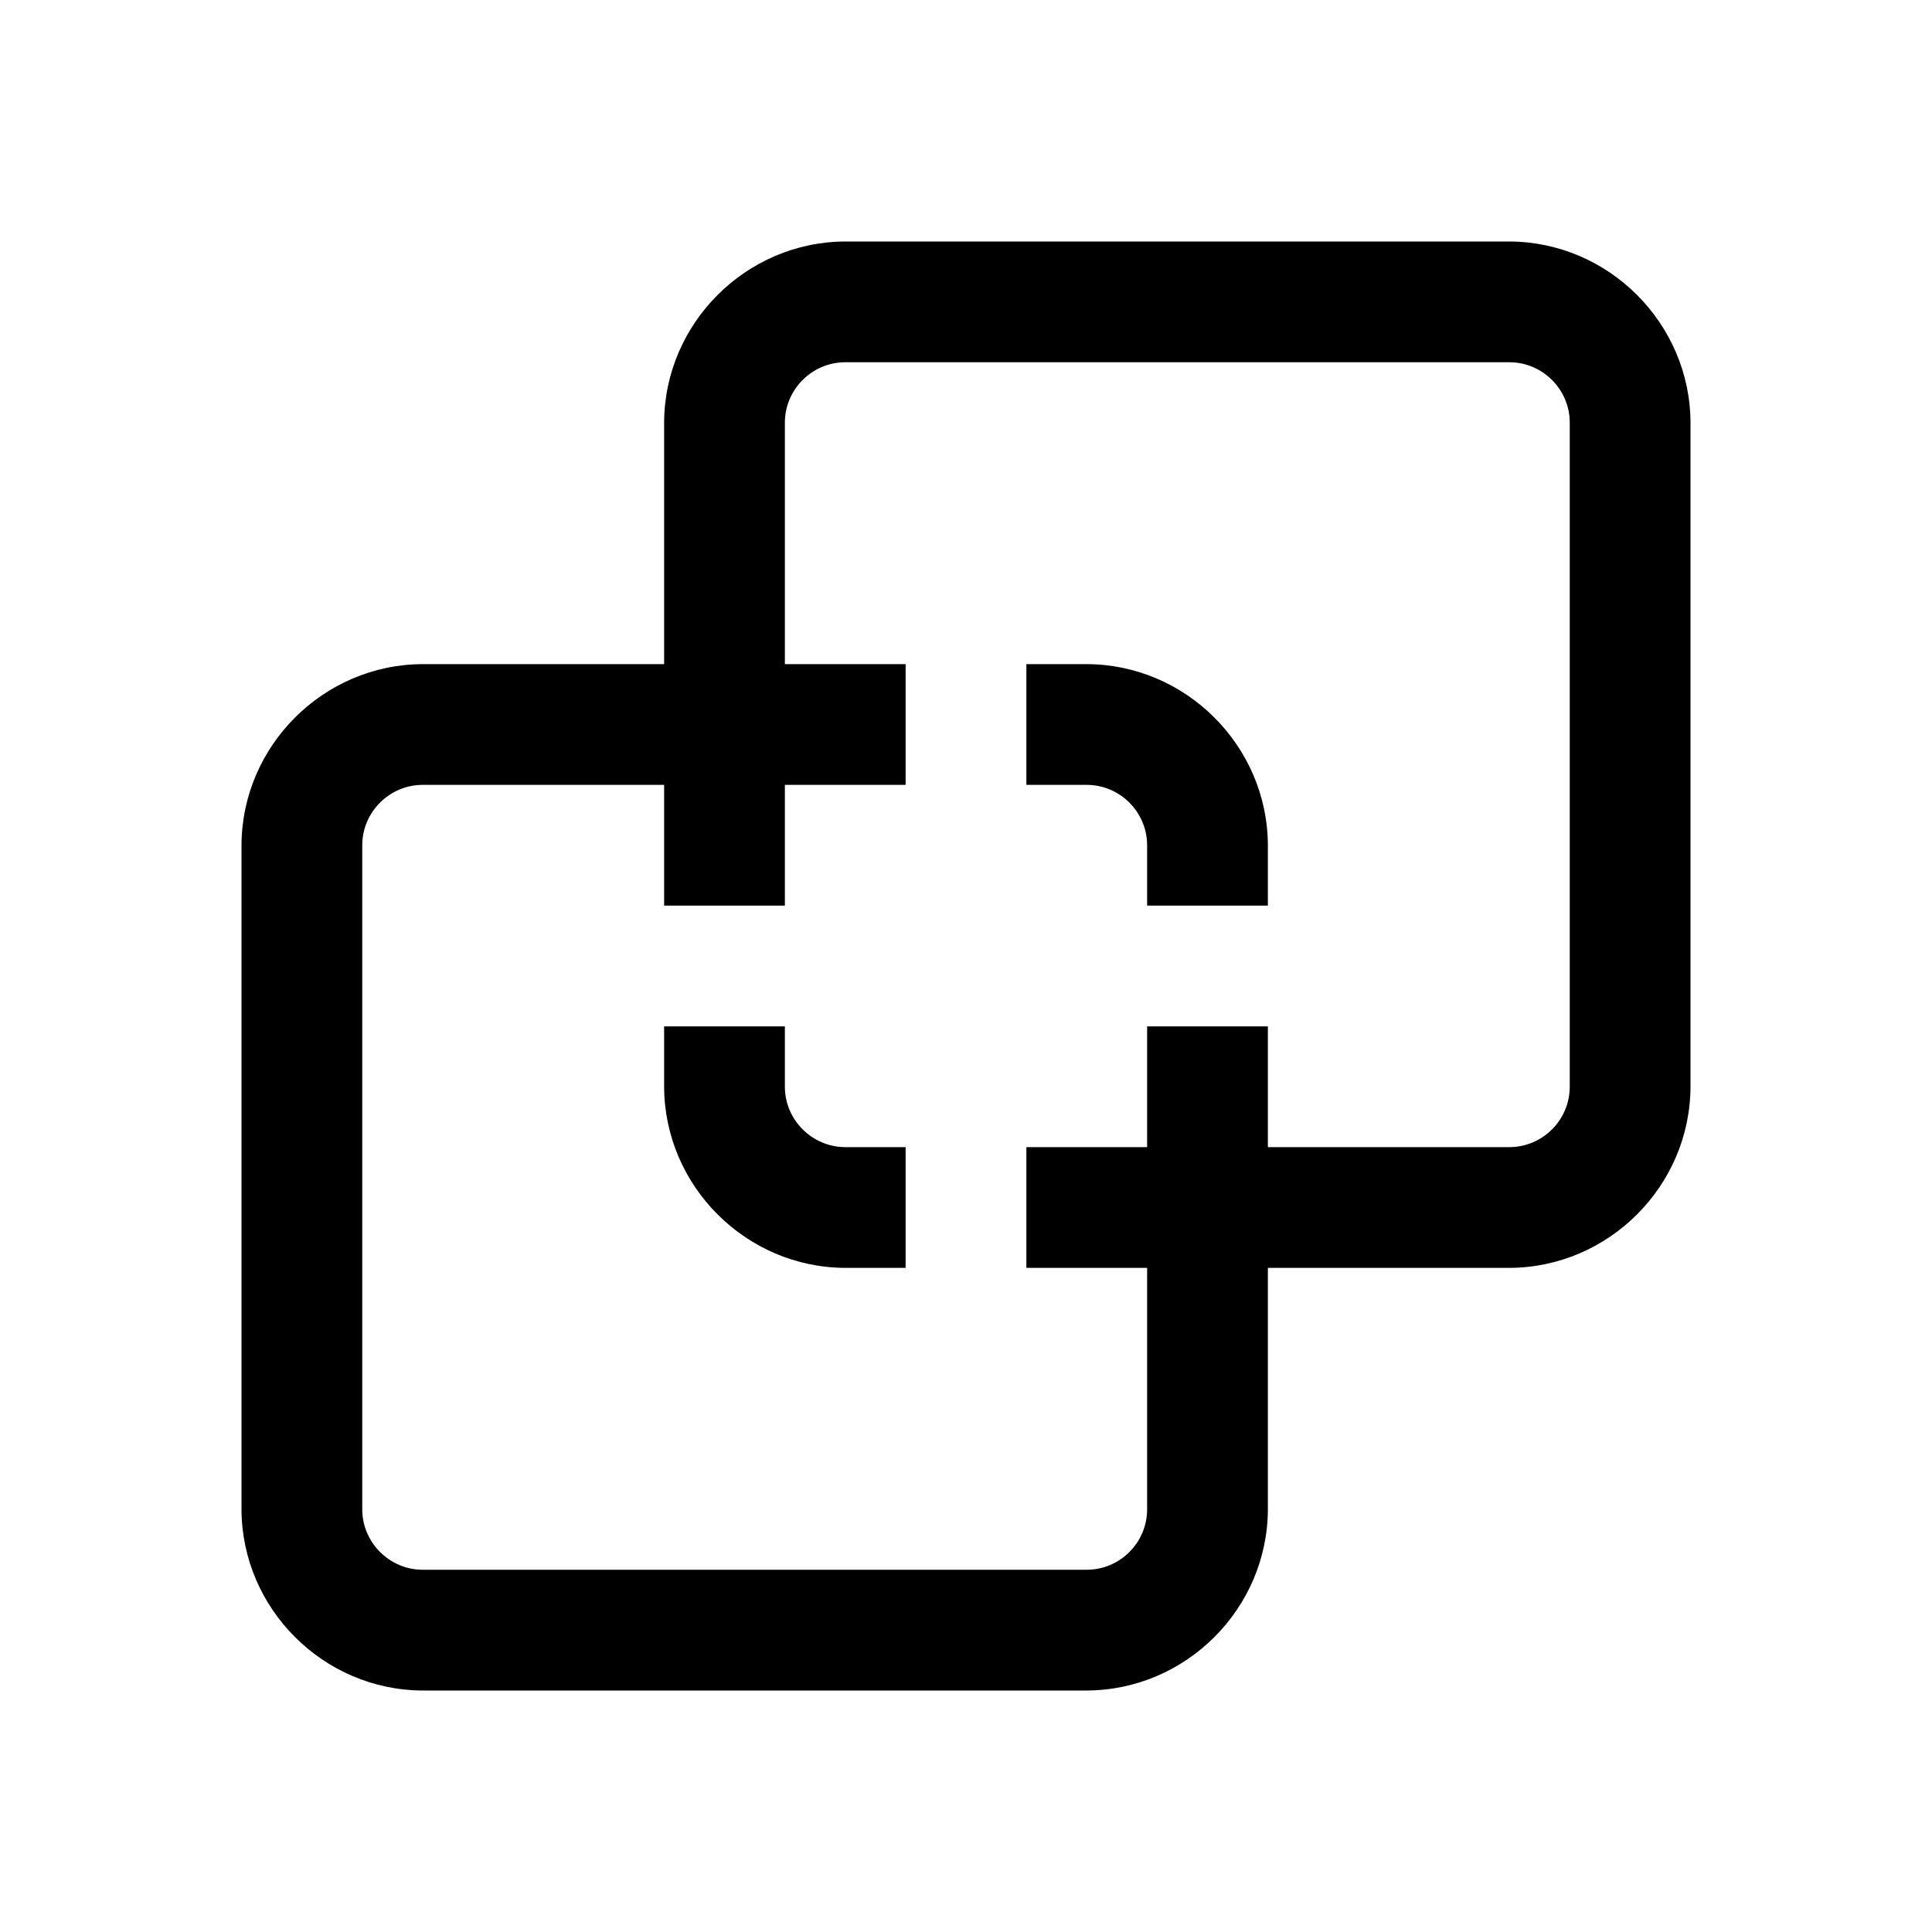 <svg width="100%" height="100%" viewBox="0 0 24 24" version="1.1" xmlns="http://www.w3.org/2000/svg" xmlns:xlink="http://www.w3.org/1999/xlink" xml:space="preserve" style="fill-rule:evenodd;clip-rule:evenodd;stroke-linejoin:round;stroke-miterlimit:2;"><path d="M9.75,13.5L9.75,12.75L8.25,12.75L8.25,13.5C8.254,14.733 9.267,15.746 10.5,15.75L11.25,15.75L11.25,14.25L10.5,14.25C10.089,14.25 9.75,13.911 9.75,13.5M13.5,8.25L12.75,8.25L12.75,9.75L13.5,9.75C13.912,9.75 14.25,10.088 14.25,10.5L14.25,11.25L15.75,11.25L15.75,10.5C15.746,9.267 14.733,8.254 13.5,8.25" style="fill-rule:nonzero;"/><path d="M18.75,3L10.5,3C9.267,3.004 8.254,4.017 8.25,5.25L8.25,8.25L5.25,8.25C4.017,8.254 3.004,9.267 3,10.5L3,18.75C3.004,19.983 4.017,20.996 5.25,21L13.5,21C14.733,20.996 15.746,19.983 15.75,18.75L15.75,15.75L18.75,15.75C19.983,15.746 20.996,14.733 21,13.5L21,5.25C20.996,4.017 19.983,3.004 18.75,3M19.5,13.5C19.5,13.912 19.163,14.25 18.75,14.25L15.75,14.25L15.75,12.75L14.25,12.75L14.25,14.25L12.75,14.25L12.75,15.75L14.25,15.75L14.25,18.75C14.25,19.163 13.912,19.5 13.5,19.5L5.25,19.5C4.839,19.5 4.5,19.161 4.5,18.75L4.5,10.5C4.5,10.088 4.838,9.75 5.25,9.75L8.25,9.75L8.25,11.25L9.75,11.25L9.75,9.75L11.25,9.75L11.25,8.25L9.75,8.25L9.75,5.25C9.75,4.838 10.088,4.5 10.5,4.5L18.75,4.5C19.163,4.5 19.5,4.838 19.5,5.25L19.5,13.5Z" style="fill-rule:nonzero;"/></svg>
